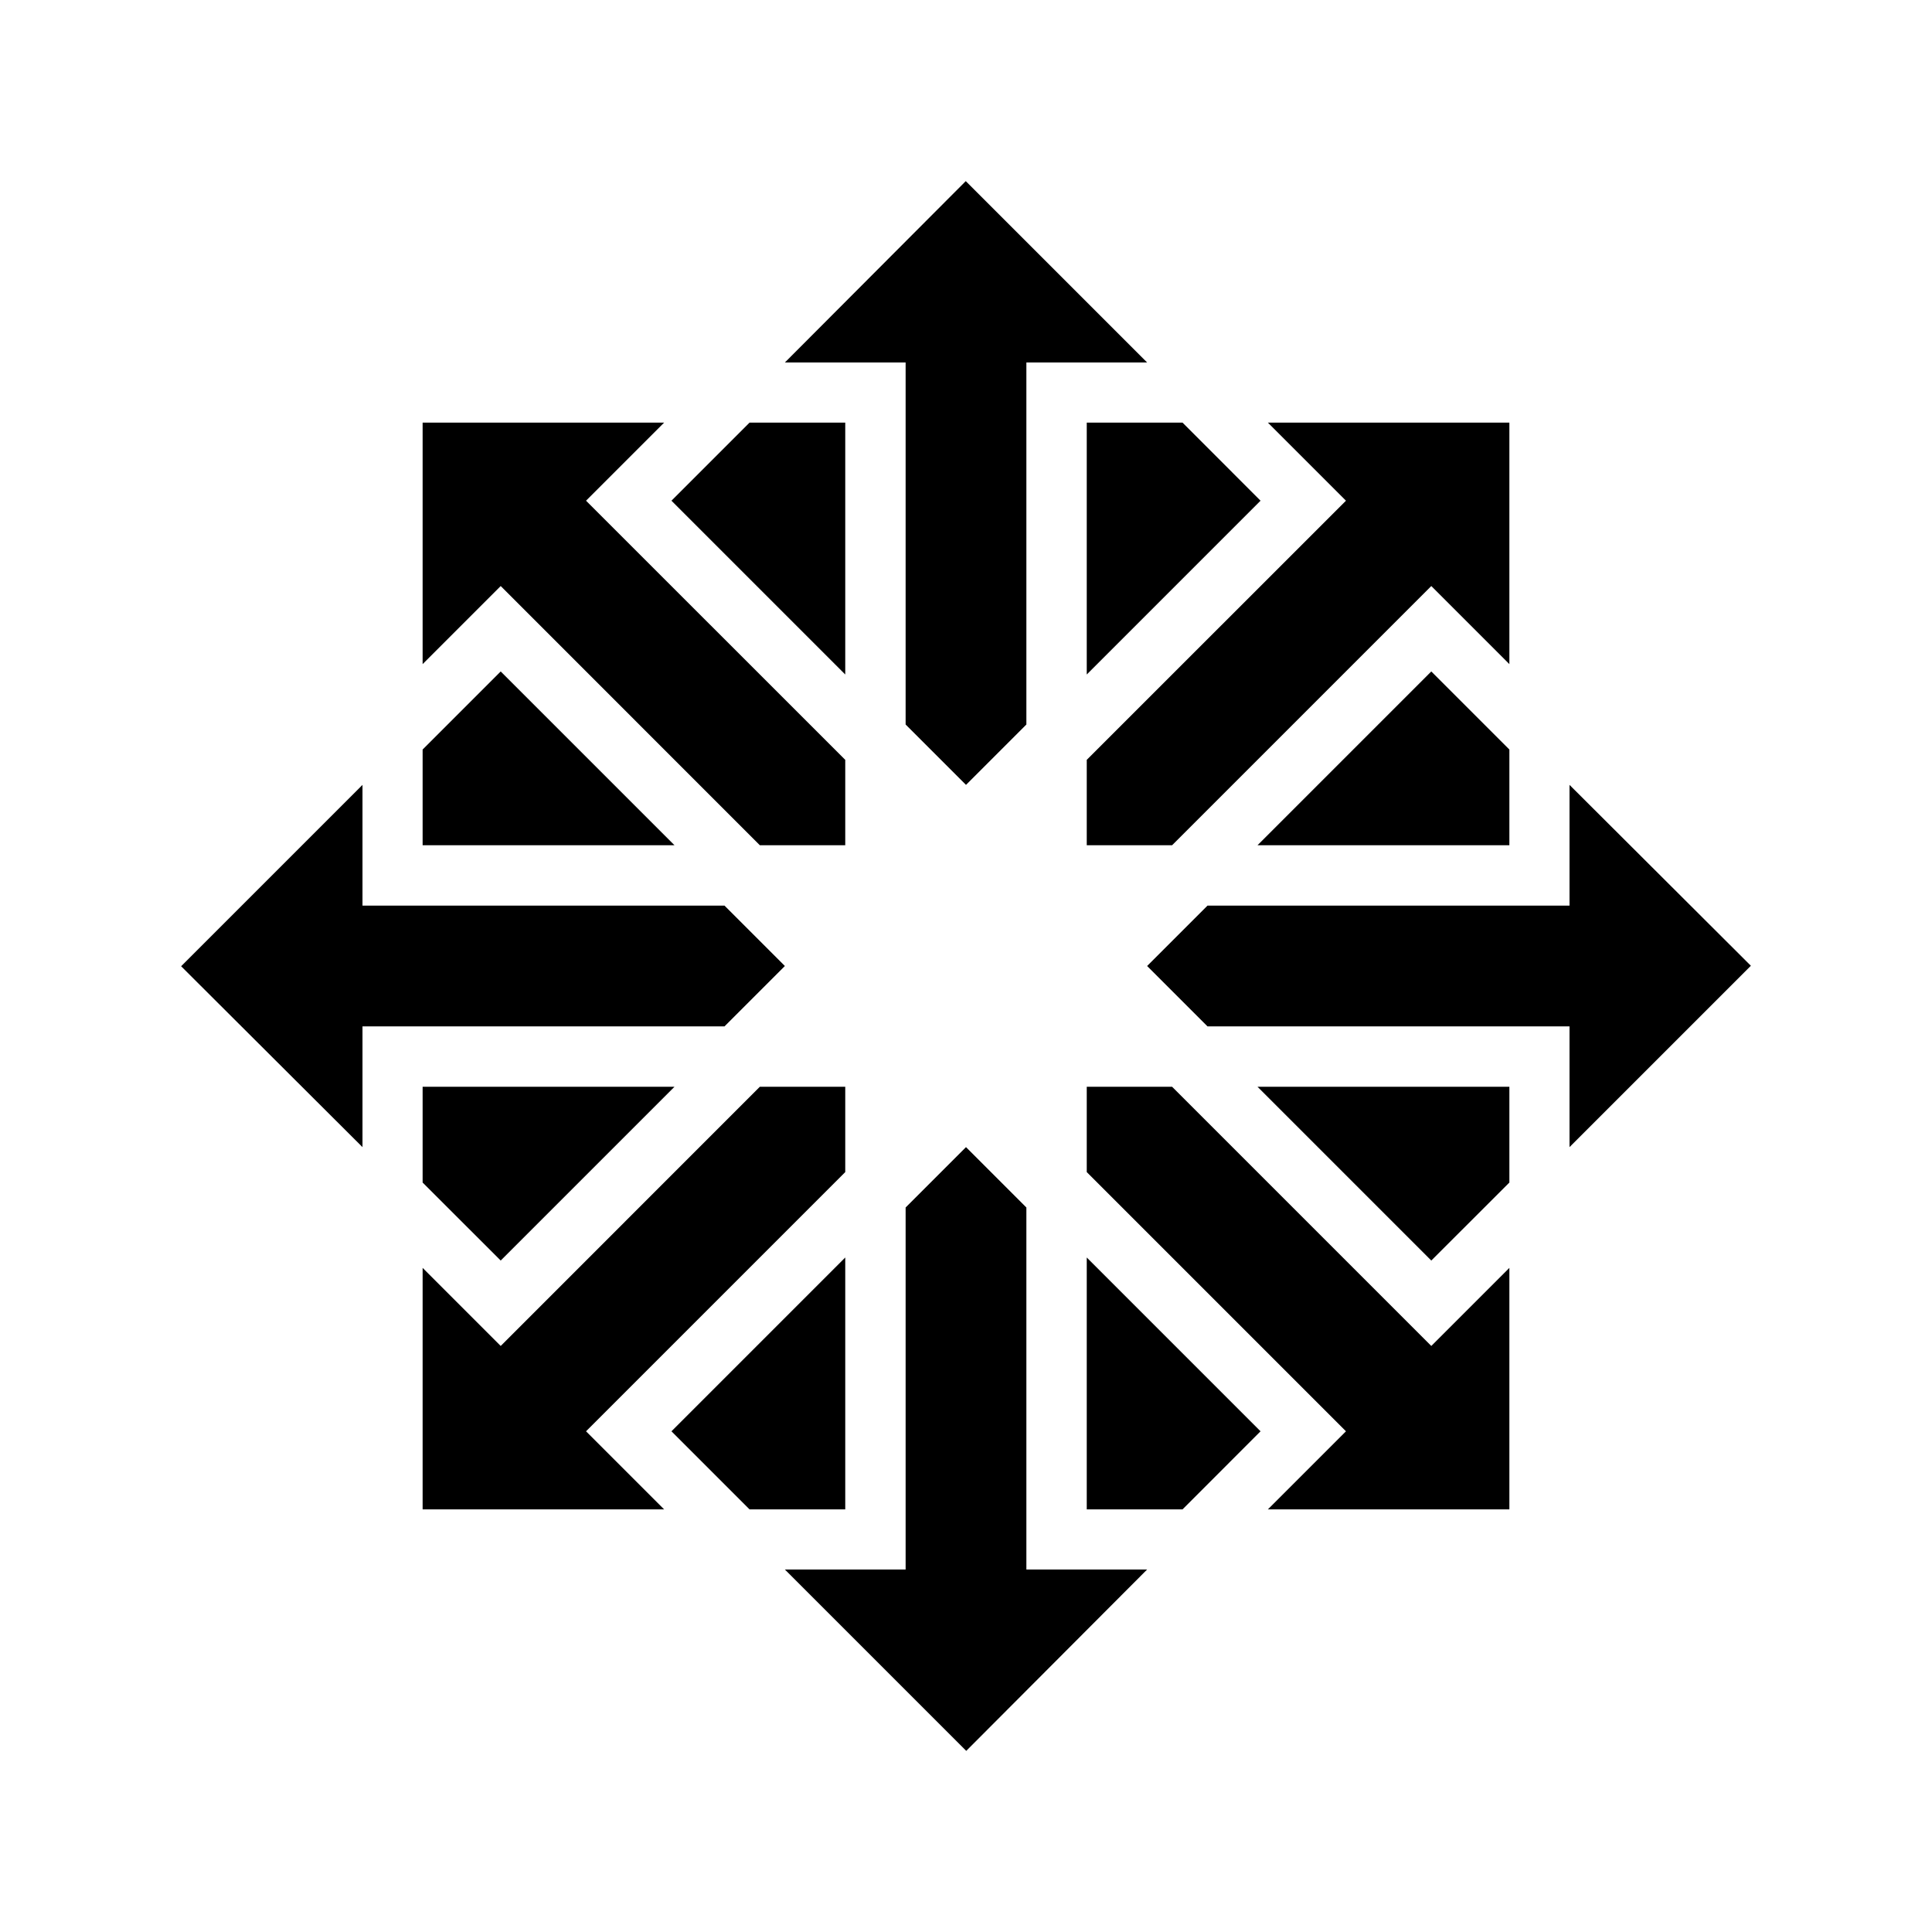 <svg width="24" height="24" viewBox="0 0 24 24" fill="none" xmlns="http://www.w3.org/2000/svg">
<path d="M11.997 2.25L9.75 4.503H11.25V9L12 9.75L12.75 9V4.503H14.25L11.997 2.25ZM5.25 5.25V8.25L6.22 7.28L9.439 10.5H10.5V9.439L7.28 6.22L8.25 5.25H5.25ZM9.311 5.25L8.341 6.22L10.5 8.379V5.25H9.311ZM13.5 5.25V8.379L15.659 6.22L14.69 5.25H13.5ZM15.75 5.25L16.72 6.22L13.5 9.439V10.5H14.56L17.78 7.28L18.75 8.25V5.25H15.75ZM6.22 8.341L5.25 9.311V10.5H8.379L6.22 8.341ZM17.78 8.341L15.621 10.5H18.75V9.311L17.78 8.341ZM4.503 9.75L2.25 12.003L4.503 14.25V12.75H9L9.75 12L9 11.25H4.503V9.75ZM19.497 9.75V11.25H15L14.25 12L15 12.75H19.497V14.25L21.75 11.997L19.497 9.75ZM5.25 13.5V14.69L6.22 15.659L8.379 13.5H5.25ZM9.439 13.5L6.22 16.72L5.25 15.75V18.75H8.25L7.28 17.78L10.5 14.56V13.5H9.439ZM13.5 13.5V14.56L16.72 17.78L15.75 18.75H18.75V15.75L17.78 16.72L14.56 13.5H13.5ZM15.621 13.5L17.78 15.659L18.75 14.69V13.5H15.621ZM12 14.25L11.25 15V19.497H9.75L12.003 21.75L14.25 19.497H12.75V15L12 14.25ZM10.5 15.621L8.341 17.78L9.311 18.75H10.5V15.621ZM13.5 15.621V18.75H14.69L15.659 17.78L13.5 15.621Z" fill="black"/>
</svg>
